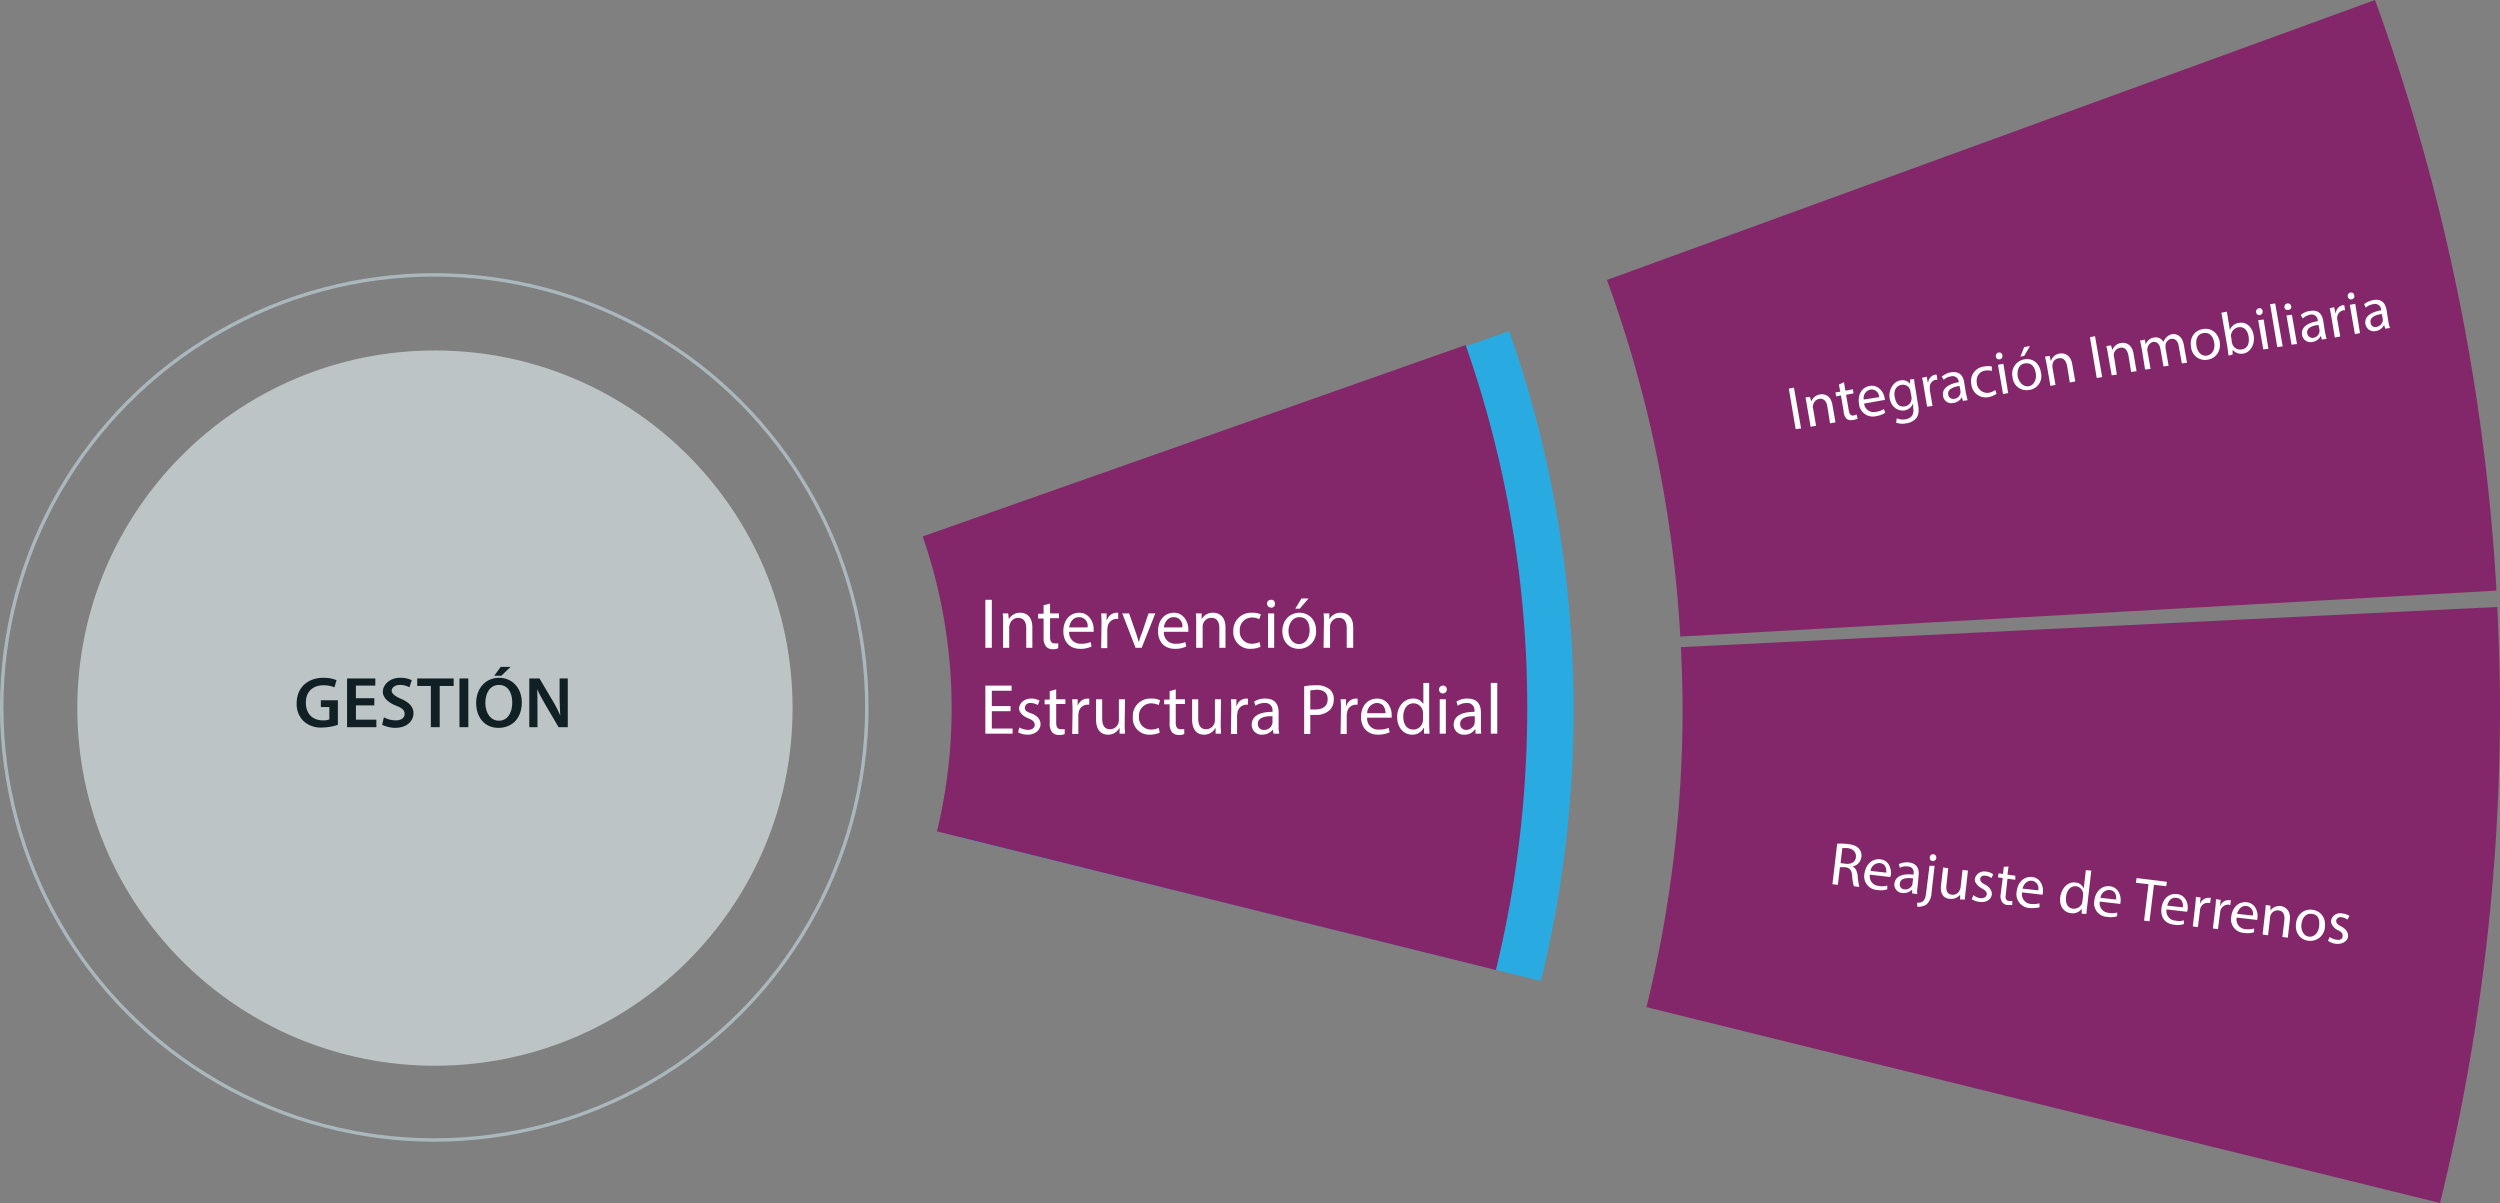 <svg class="animate__animated" xmlns="http://www.w3.org/2000/svg" viewBox="0 0 734 353.2">
  <rect x="0" y="0" width="734" height="353.2" fill="#808080" stroke="none"/>
  <g id="Capa_2" data-name="Capa 2">
    <g id="Capa_1-2" data-name="Capa 1">
      <g class="hoverable" onclick="returnToGroups(); changeImage('rueda');">
        <circle cx="127.5" cy="207.7" r="127" style="fill: none;stroke: #aab8bd;stroke-miterlimit: 10"/>
        <circle cx="127.7" cy="207.9" r="105" style="fill: #bdc4c6"/>
        <g>
          <path d="M99.2,212.8a14.7,14.7,0,0,1-4.6.8,7.4,7.4,0,0,1-5.5-1.9,7,7,0,0,1-2-5.2c0-4.6,3.2-7.5,7.9-7.5a9.8,9.8,0,0,1,3.8.7l-.6,2.1a8.2,8.2,0,0,0-3.2-.6c-3.1,0-5.2,1.8-5.2,5.1s2,5.2,5,5.2a4.1,4.1,0,0,0,1.9-.3v-3.6H94.2v-2h5Z" style="fill: #112025"/>
          <path d="M109.9,207.1h-5.4v4.2h6v2.2h-8.6V199.2h8.3v2.1h-5.7V205h5.4Z" style="fill: #112025"/>
          <path d="M112.7,210.6a7.5,7.5,0,0,0,3.5.9c1.7,0,2.6-.8,2.6-1.9s-.7-1.7-2.5-2.4-3.9-2.1-3.9-4.1,2-4.1,5-4.1a7.7,7.7,0,0,1,3.5.7l-.7,2.1a5.6,5.6,0,0,0-2.8-.7c-1.6,0-2.4.9-2.4,1.7s.9,1.6,2.8,2.4,3.6,2.1,3.6,4.2-1.7,4.3-5.4,4.3a9.2,9.2,0,0,1-3.8-.9Z" style="fill: #112025"/>
          <path d="M126.5,201.4h-4v-2.2h10.7v2.2h-4.1v12.1h-2.6Z" style="fill: #112025"/>
          <path d="M137.5,199.2v14.3h-2.6V199.2Z" style="fill: #112025"/>
          <path d="M153.2,206.2c0,4.8-2.9,7.5-6.9,7.5s-6.5-3.1-6.5-7.3,2.7-7.4,6.7-7.4S153.2,202.1,153.2,206.2Zm-10.7.2c0,2.9,1.5,5.2,4,5.2s3.9-2.3,3.9-5.3-1.3-5.2-3.9-5.2S142.5,203.4,142.5,206.4Zm7.4-10.6-2.7,2.6h-2.1l1.9-2.6Z" style="fill: #112025"/>
          <path d="M155.4,213.5V199.2h3l3.6,6.1a36.7,36.7,0,0,1,2.5,4.8h0c-.1-1.9-.2-3.8-.2-5.9v-5h2.4v14.3H164l-3.7-6.3c-.9-1.6-1.9-3.3-2.6-4.9h0c.1,1.8.1,3.7.1,6.1v5.1Z" style="fill: #112025"/>
        </g>
      </g>
      <g class="hoverable" onclick="returnToTypesInstrument(); changeImage('gestion/G_Herramienta_Segundo_Plano');">
        <path d="M452.4,288,281.3,245.7a155,155,0,0,0,4.4-37.4,158.2,158.2,0,0,0-8.9-52.5L443.1,97.2A335.5,335.5,0,0,1,462,208.3,332.4,332.4,0,0,1,452.4,288Z" style="fill: #29abe2"/>
        <path d="M439.2,284.8,275.1,244.1a154,154,0,0,0-4.2-86.6l159.4-56.2a321.3,321.3,0,0,1,18.1,106.6A325.5,325.5,0,0,1,439.2,284.8Z" style="fill: #84266a"/>
        <g>
          <path d="M291.2,176.1v14.1h-1.9V176.1Z" style="fill: #fff"/>
          <path d="M294.5,182.8a22.6,22.6,0,0,0-.1-2.7H296l.2,1.7h0a3.7,3.7,0,0,1,3.4-1.9c1.4,0,3.5.8,3.5,4.3v6h-1.8v-5.8c0-1.6-.6-3-2.4-3a2.5,2.5,0,0,0-2.4,1.9,1.9,1.9,0,0,0-.2.8v6.1h-1.8Z" style="fill: #fff"/>
          <path d="M308.3,177.2v2.9h2.6v1.4h-2.6V187c0,1.2.3,1.9,1.4,1.9h1v1.4a3.2,3.2,0,0,1-1.6.3,2.5,2.5,0,0,1-2-.8,4.1,4.1,0,0,1-.7-2.7v-5.5h-1.6v-1.4h1.6v-2.5Z" style="fill: #fff"/>
          <path d="M313.9,185.5a3.3,3.3,0,0,0,3.5,3.5,6.7,6.7,0,0,0,2.8-.5l.3,1.3a7.4,7.4,0,0,1-3.3.7c-3.2,0-5-2.1-5-5.2s1.8-5.4,4.7-5.4,4.2,2.9,4.2,4.7v.9Zm5.4-1.3a2.5,2.5,0,0,0-2.5-3c-1.9,0-2.7,1.7-2.9,3Z" style="fill: #fff"/>
          <path d="M323.4,183.3a31.1,31.1,0,0,0-.1-3.2h1.6v2h.1a3,3,0,0,1,2.8-2.2h.5v1.8h-.6a2.7,2.7,0,0,0-2.5,2.4c0,.2-.1.5-.1.8v5.4h-1.8Z" style="fill: #fff"/>
          <path d="M331.5,180.1l2,5.7c.3.9.6,1.8.8,2.6h.1a16.1,16.1,0,0,1,.9-2.6l1.9-5.7h2l-4,10.1h-1.8l-3.9-10.1Z" style="fill: #fff"/>
          <path d="M341.7,185.5a3.3,3.3,0,0,0,3.5,3.5,6.7,6.7,0,0,0,2.8-.5l.3,1.3a7.4,7.4,0,0,1-3.3.7c-3.2,0-5-2.1-5-5.2s1.8-5.4,4.7-5.4,4.2,2.9,4.2,4.7v.9Zm5.4-1.3a2.5,2.5,0,0,0-2.5-3c-1.9,0-2.7,1.7-2.9,3Z" style="fill: #fff"/>
          <path d="M351.2,182.8a22.6,22.6,0,0,0-.1-2.7h1.7v1.7h0a3.7,3.7,0,0,1,3.4-1.9c1.4,0,3.6.8,3.6,4.3v6H358v-5.8c0-1.6-.6-3-2.3-3a2.5,2.5,0,0,0-2.5,1.9,1.9,1.9,0,0,0-.1.8v6.1h-1.9Z" style="fill: #fff"/>
          <path d="M370.1,189.9a7.5,7.5,0,0,1-2.9.6,4.9,4.9,0,0,1-5.1-5.2,5.2,5.2,0,0,1,5.5-5.4,5.7,5.7,0,0,1,2.6.5l-.5,1.4a4.6,4.6,0,0,0-2.1-.5,3.6,3.6,0,0,0-3.6,3.9,3.5,3.5,0,0,0,3.5,3.8,5.6,5.6,0,0,0,2.3-.5Z" style="fill: #fff"/>
          <path d="M374.3,177.2a1,1,0,0,1-1.1,1.2,1.2,1.2,0,0,1-1.2-1.2,1.1,1.1,0,0,1,1.2-1.1A1,1,0,0,1,374.3,177.2Zm-2,13V180.1h1.8v10.1Z" style="fill: #fff"/>
          <path d="M386.4,185.1a5,5,0,0,1-5.1,5.4c-2.7,0-4.8-2-4.8-5.2s2.2-5.4,5-5.4S386.4,182,386.4,185.1Zm-8.1.1c0,2.2,1.3,3.9,3.1,3.9s3.1-1.7,3.1-4-.9-3.9-3-3.9S378.3,183.3,378.3,185.2Zm5.9-9.5-2.6,3h-1.3l1.8-3Z" style="fill: #fff"/>
          <path d="M388.7,182.8a22.6,22.6,0,0,0-.1-2.7h1.7v1.7h0a3.7,3.7,0,0,1,3.4-1.9c1.4,0,3.6.8,3.6,4.3v6h-1.9v-5.8c0-1.6-.6-3-2.3-3a2.6,2.6,0,0,0-2.5,1.9,1.9,1.9,0,0,0-.1.8v6.1h-1.9Z" style="fill: #fff"/>
          <path d="M296.7,208.8h-5.5v5.1h6.1v1.5h-8V201.3H297v1.5h-5.8v4.5h5.5Z" style="fill: #fff"/>
          <path d="M299.3,213.6a6.1,6.1,0,0,0,2.5.7c1.3,0,2-.7,2-1.5s-.6-1.4-1.9-1.9-2.7-1.6-2.7-2.9,1.3-2.9,3.5-2.9a4.6,4.6,0,0,1,2.5.6l-.5,1.3a4.4,4.4,0,0,0-2.1-.6,1.5,1.5,0,0,0-1.7,1.4c0,.9.6,1.2,2,1.7s2.6,1.6,2.6,3.1-1.3,3.1-3.8,3.1a5.8,5.8,0,0,1-2.8-.7Z" style="fill: #fff"/>
          <path d="M310.1,202.4v2.9h2.7v1.4h-2.7v5.5c0,1.2.4,1.9,1.4,1.9h1.1v1.4a3.7,3.7,0,0,1-1.7.3,2.8,2.8,0,0,1-2-.8,4.1,4.1,0,0,1-.7-2.7v-5.5h-1.5v-1.4h1.5v-2.5Z" style="fill: #fff"/>
          <path d="M314.9,208.5c0-1.2-.1-2.3-.1-3.2h1.6v2h0a3.1,3.1,0,0,1,2.9-2.2h.5v1.8h-.6a2.6,2.6,0,0,0-2.5,2.4,1.9,1.9,0,0,0-.1.8v5.4h-1.8Z" style="fill: #fff"/>
          <path d="M330.2,212.7c0,1,.1,1.9.1,2.7h-1.6v-1.6h-.1a3.7,3.7,0,0,1-3.3,1.9c-1.6,0-3.5-.9-3.5-4.5v-5.9h1.8v5.6c0,1.9.6,3.2,2.3,3.2a2.6,2.6,0,0,0,2.4-1.6,3,3,0,0,0,.2-1v-6.2h1.8Z" style="fill: #fff"/>
          <path d="M340.5,215.1a7,7,0,0,1-2.9.6,4.8,4.8,0,0,1-5-5.2,5.1,5.1,0,0,1,5.4-5.4,5.7,5.7,0,0,1,2.6.5l-.4,1.4a5.5,5.5,0,0,0-2.2-.5,3.6,3.6,0,0,0-3.6,3.9,3.5,3.5,0,0,0,3.6,3.8,5.5,5.5,0,0,0,2.2-.5Z" style="fill: #fff"/>
          <path d="M345.2,202.4v2.9h2.7v1.4h-2.7v5.5c0,1.2.4,1.9,1.4,1.9h1.1v1.4a3.2,3.2,0,0,1-1.6.3,2.8,2.8,0,0,1-2-.8,4.1,4.1,0,0,1-.7-2.7v-5.5h-1.6v-1.4h1.6v-2.5Z" style="fill: #fff"/>
          <path d="M358.4,212.7c0,1,.1,1.9.1,2.7h-1.6v-1.6h-.1a3.7,3.7,0,0,1-3.3,1.9c-1.6,0-3.5-.9-3.5-4.5v-5.9h1.8v5.6c0,1.9.6,3.2,2.3,3.2a2.6,2.6,0,0,0,2.4-1.6,3,3,0,0,0,.2-1v-6.2h1.8Z" style="fill: #fff"/>
          <path d="M361.5,208.5a31.1,31.1,0,0,0-.1-3.2H363v2h.1a2.9,2.9,0,0,1,2.8-2.2h.5v1.8h-.6a2.7,2.7,0,0,0-2.5,2.4c0,.2-.1.5-.1.8v5.4h-1.8Z" style="fill: #fff"/>
          <path d="M373.9,215.4l-.2-1.2h0a3.9,3.9,0,0,1-3.1,1.5,2.9,2.9,0,0,1-3.1-2.9c0-2.5,2.2-3.8,6.1-3.8v-.2a2.1,2.1,0,0,0-2.3-2.4,4.8,4.8,0,0,0-2.7.8l-.4-1.2a5.8,5.8,0,0,1,3.3-.9c3.2,0,3.9,2.1,3.9,4.1V213a8.6,8.6,0,0,0,.2,2.4Zm-.3-5.1c-2-.1-4.3.3-4.3,2.2a1.7,1.7,0,0,0,1.8,1.8,2.4,2.4,0,0,0,2.4-1.7,1.3,1.3,0,0,0,.1-.6Z" style="fill: #fff"/>
          <path d="M382.9,201.5a16.2,16.2,0,0,1,3.5-.3,5.8,5.8,0,0,1,4,1.2,3.6,3.6,0,0,1,1.2,2.9,4.5,4.5,0,0,1-1.1,3.1,5.8,5.8,0,0,1-4.3,1.5h-1.5v5.6h-1.8Zm1.8,6.8h1.5c2.2,0,3.6-1,3.6-3s-1.3-2.8-3.3-2.8l-1.8.2Z" style="fill: #fff"/>
          <path d="M393.7,208.5a31.1,31.1,0,0,0-.1-3.2h1.6v2h.1a2.9,2.9,0,0,1,2.8-2.2h.5v1.8h-.6a2.6,2.6,0,0,0-2.5,2.4,1.9,1.9,0,0,0-.1.8v5.4h-1.8Z" style="fill: #fff"/>
          <path d="M401.4,210.7a3.2,3.2,0,0,0,3.5,3.5,6.7,6.7,0,0,0,2.8-.5l.3,1.3a8.3,8.3,0,0,1-3.4.7c-3.1,0-5-2.1-5-5.2s1.8-5.4,4.8-5.4,4.2,2.9,4.2,4.7-.1.7-.1.9Zm5.4-1.3c0-1.2-.5-3-2.6-3a3,3,0,0,0-2.8,3Z" style="fill: #fff"/>
          <path d="M419.6,200.5v12.3c0,.9.1,2,.1,2.6h-1.6v-1.7h-.1a3.7,3.7,0,0,1-3.4,2c-2.5,0-4.4-2.1-4.4-5.2s2.1-5.4,4.6-5.4a3.3,3.3,0,0,1,3,1.5h.1v-6.1Zm-1.8,8.9a2.5,2.5,0,0,0-.1-.8,2.8,2.8,0,0,0-2.7-2.1c-1.9,0-3,1.7-3,3.9s1,3.8,3,3.8a2.8,2.8,0,0,0,2.7-2.2,2.2,2.2,0,0,0,.1-.8Z" style="fill: #fff"/>
          <path d="M424.8,202.4a1.2,1.2,0,0,1-1.2,1.2,1.1,1.1,0,0,1-1.1-1.2,1.1,1.1,0,0,1,1.1-1.1A1.1,1.1,0,0,1,424.8,202.4Zm-2.1,13V205.3h1.8v10.1Z" style="fill: #fff"/>
          <path d="M433.2,215.4v-1.2H433a3.6,3.6,0,0,1-3.1,1.5,2.9,2.9,0,0,1-3.1-2.9c0-2.5,2.2-3.8,6.1-3.8v-.2a2.1,2.1,0,0,0-2.3-2.4,4.7,4.7,0,0,0-2.6.8l-.4-1.2a5.6,5.6,0,0,1,3.3-.9c3.1,0,3.9,2.1,3.9,4.1V213a17,17,0,0,0,.1,2.4Zm-.2-5.1c-2-.1-4.3.3-4.3,2.2a1.7,1.7,0,0,0,1.7,1.8,2.6,2.6,0,0,0,2.5-1.7c0-.2.1-.4.1-.6Z" style="fill: #fff"/>
          <path d="M437.7,200.5h1.9v14.9h-1.9Z" style="fill: #fff"/>
        </g>
      </g>
      <g class="hoverable" onclick="showInstrument('gestion', 'intervencion_estructura_predial', 'integracion_inmobiliaria');">
        <path d="M493.3,186.9v-.7a364.2,364.2,0,0,0-21.5-104L697.3,0a607.8,607.8,0,0,1,35.6,172.2v1.2Z" style="fill: #84266a"/>
        <g>
          <path d="M526.7,113.8l2.1,12-1.6.2-2-11.9Z" style="fill: #fff"/>
          <path d="M530.5,119c-.1-.9-.3-1.6-.4-2.3l1.3-.2.4,1.4h0a3.2,3.2,0,0,1,2.6-2.1c1.2-.2,3.1.2,3.6,3.1l.9,5.1-1.6.3-.8-5c-.2-1.3-.9-2.4-2.4-2.2a2.3,2.3,0,0,0-1.8,2,.9.9,0,0,0,0,.7l.9,5.2-1.6.3Z" style="fill: #fff"/>
          <path d="M541.4,112.2l.4,2.5,2.2-.4.2,1.2-2.2.4.8,4.6c.2,1.1.6,1.6,1.4,1.5l.9-.3.3,1.2a3.4,3.4,0,0,1-1.4.4,2.2,2.2,0,0,1-1.8-.3,3.2,3.2,0,0,1-.9-2.2l-.8-4.7-1.4.3-.2-1.2,1.4-.2-.4-2.1Z" style="fill: #fff"/>
          <path d="M547.3,118.5a2.8,2.8,0,0,0,3.5,2.4,5.6,5.6,0,0,0,2.3-.8l.4,1.1a7.3,7.3,0,0,1-2.7,1,4.1,4.1,0,0,1-5-3.6c-.4-2.6.7-4.9,3.2-5.3s4,1.8,4.3,3.4,0,.6.1.7Zm4.4-1.9a2.2,2.2,0,0,0-2.6-2.2,2.5,2.5,0,0,0-1.9,2.9Z" style="fill: #fff"/>
          <path d="M562,111.3a12,12,0,0,0,.3,2.3l.8,5c.4,2,.2,3.3-.5,4.2a4.8,4.8,0,0,1-3,1.5,5.5,5.5,0,0,1-2.9-.2l.2-1.3a4.2,4.2,0,0,0,2.6.3c1.6-.3,2.6-1.3,2.2-3.5v-1h-.1a3.2,3.2,0,0,1-2.4,1.9c-2.2.3-4-1.2-4.4-3.6s1.1-4.9,3.1-5.2a2.8,2.8,0,0,1,2.9,1h0v-1.3Zm-1.1,3.6a1.9,1.9,0,0,0-.2-.7,2.2,2.2,0,0,0-2.4-1.2c-1.5.2-2.4,1.6-2,3.6s1.3,3,3,2.7a2.3,2.3,0,0,0,1.9-2,2.1,2.1,0,0,0,0-.8Z" style="fill: #fff"/>
          <path d="M564.8,113.5a17.2,17.2,0,0,0-.5-2.6l1.4-.3.3,1.7h.1a2.7,2.7,0,0,1,2-2.3h.5l.2,1.5h-.5a2.2,2.2,0,0,0-1.7,2.4v.7l.8,4.6-1.6.2Z" style="fill: #fff"/>
          <path d="M576.3,117.7l-.3-1.1h0a3.2,3.2,0,0,1-2.5,1.7,2.4,2.4,0,0,1-3-2c-.4-2.1,1.3-3.5,4.6-4.1h0a1.8,1.8,0,0,0-2.3-1.7,3.8,3.8,0,0,0-2.1,1l-.6-.9a5.7,5.7,0,0,1,2.7-1.3c2.7-.4,3.6,1.2,3.9,3l.5,3.2c.2.7.3,1.4.5,2Zm-1-4.4c-1.7.3-3.6.9-3.3,2.6a1.5,1.5,0,0,0,1.8,1.2,2.1,2.1,0,0,0,1.8-1.8v-.5Z" style="fill: #fff"/>
          <path d="M586.2,115.6a6.1,6.1,0,0,1-2.4,1,4.2,4.2,0,0,1-5-3.7,4.3,4.3,0,0,1,3.8-5.3,5.3,5.3,0,0,1,2.2,0v1.3a5.2,5.2,0,0,0-1.9-.1c-2,.3-2.8,2-2.5,3.8a3.1,3.1,0,0,0,3.6,2.7,4.3,4.3,0,0,0,1.8-.8Z" style="fill: #fff"/>
          <path d="M587.9,104.4a.9.9,0,0,1-.8,1.1.9.9,0,0,1-1.1-.8,1,1,0,0,1,.8-1.2A.9.9,0,0,1,587.9,104.4Zm.2,11.3-1.5-8.6,1.6-.3,1.4,8.6Z" style="fill: #fff"/>
          <path d="M599.2,109.3a4.1,4.1,0,0,1-3.5,5.2,4.1,4.1,0,0,1-4.8-3.7,4.3,4.3,0,0,1,3.5-5.3C596.8,105.1,598.8,106.6,599.2,109.3Zm-6.8,1.2c.4,1.9,1.7,3.1,3.2,2.9s2.4-1.9,2.1-3.8-1.3-3.2-3.2-2.9S592.2,108.9,592.4,110.5Zm3.6-8.9-1.7,2.9-1.1.2,1.1-2.8Z" style="fill: #fff"/>
          <path d="M600.9,107c-.2-.9-.3-1.6-.5-2.3l1.4-.2.3,1.4h.1a3.1,3.1,0,0,1,2.5-2.1c1.2-.2,3.2.2,3.7,3.1l.9,5.1-1.6.3-.8-4.9c-.3-1.4-1-2.5-2.5-2.2a2.1,2.1,0,0,0-1.8,1.9v.8l.9,5.1-1.5.3Z" style="fill: #fff"/>
          <path d="M615.1,98.7l2.1,12-1.6.3-2-12Z" style="fill: #fff"/>
          <path d="M618.9,104a14.4,14.4,0,0,0-.5-2.4l1.4-.2.4,1.4h0a3.1,3.1,0,0,1,2.6-2.1c1.1-.2,3.1.2,3.6,3.1l.9,5.2-1.6.2-.8-4.9c-.3-1.4-1-2.5-2.4-2.2a2.3,2.3,0,0,0-1.9,1.9,2.5,2.5,0,0,0,.1.8l.8,5.2-1.5.2Z" style="fill: #fff"/>
          <path d="M628.8,102.3c-.2-.9-.3-1.6-.5-2.3l1.4-.3.3,1.4h0a3,3,0,0,1,2.4-2,2.6,2.6,0,0,1,2.8,1.3h0a3.2,3.2,0,0,1,.8-1.3,3.2,3.2,0,0,1,1.8-1c1.1-.1,2.9.3,3.4,3.3l.9,5.1-1.5.2-.9-4.9c-.2-1.6-1-2.5-2.3-2.3a2.1,2.1,0,0,0-1.6,1.8v.8l.9,5.3-1.5.2-.9-5.1c-.2-1.4-1-2.3-2.2-2.1a2.2,2.2,0,0,0-1.6,1.9,1.1,1.1,0,0,0,0,.8l.9,5.2-1.6.2Z" style="fill: #fff"/>
          <path d="M651.7,100.3c.5,3.2-1.5,5-3.5,5.3a4.1,4.1,0,0,1-4.9-3.7c-.5-2.9,1.1-4.9,3.5-5.3S651.2,97.7,651.7,100.3Zm-6.8,1.3c.3,1.9,1.6,3.1,3.1,2.8s2.4-1.8,2.1-3.7-1.3-3.2-3.2-2.9S644.6,99.9,644.9,101.6Z" style="fill: #fff"/>
          <path d="M654.3,104.4c-.1-.6-.2-1.5-.3-2.3l-1.8-10.3,1.6-.3.9,5.4h0a3.2,3.2,0,0,1,2.7-2.1c2.1-.4,3.9,1.2,4.3,3.8s-1.1,4.9-3,5.2a3.3,3.3,0,0,1-3.2-1.1h0v1.4Zm1-3.7c.1.1.1.3.2.5a2.4,2.4,0,0,0,2.6,1.4c1.7-.2,2.4-1.7,2.1-3.7s-1.4-3.1-3.1-2.8a2.7,2.7,0,0,0-2.1,2.4,1.5,1.5,0,0,0,.1.6Z" style="fill: #fff"/>
          <path d="M664.3,91.3a1,1,0,0,1-.8,1.2.9.9,0,0,1-1.1-.8,1,1,0,0,1,.8-1.2A.9.9,0,0,1,664.3,91.3Zm.2,11.3L663,94l1.6-.2,1.4,8.6Z" style="fill: #fff"/>
          <path d="M666.5,89.3l1.5-.2,2.2,12.6-1.6.2Z" style="fill: #fff"/>
          <path d="M672.7,89.9a.9.9,0,0,1-.9,1.1.9.9,0,0,1-1.1-.8,1,1,0,0,1,.8-1.1A1,1,0,0,1,672.7,89.9Zm.1,11.3-1.5-8.6,1.6-.2,1.5,8.6Z" style="fill: #fff"/>
          <path d="M681.7,99.7l-.3-1.1h0a3.3,3.3,0,0,1-2.5,1.8,2.5,2.5,0,0,1-3-2c-.4-2.1,1.3-3.6,4.6-4.1v-.2a1.8,1.8,0,0,0-2.3-1.7,4.7,4.7,0,0,0-2.1,1.1l-.6-1a4.8,4.8,0,0,1,2.7-1.2c2.7-.5,3.6,1.2,3.9,2.9l.5,3.2c.2.8.3,1.5.5,2.1Zm-1-4.3c-1.7.2-3.6.8-3.3,2.5a1.6,1.6,0,0,0,1.8,1.3,2.2,2.2,0,0,0,1.8-1.8v-.6Z" style="fill: #fff"/>
          <path d="M684.5,93.1c-.2-1-.3-1.8-.5-2.6l1.3-.3.4,1.7h.1a2.6,2.6,0,0,1,2-2.3h.5l.2,1.5H688a2.3,2.3,0,0,0-1.8,2.4,2,2,0,0,0,.1.7l.8,4.6-1.6.3Z" style="fill: #fff"/>
          <path d="M691.2,86.8c.2.5-.2,1-.8,1.1a1,1,0,0,1-1.1-.8,1,1,0,0,1,.8-1.2A.9.9,0,0,1,691.2,86.8Zm.2,11.3-1.5-8.6,1.6-.3,1.4,8.6Z" style="fill: #fff"/>
          <path d="M700.3,96.5l-.3-1h-.1a3.2,3.2,0,0,1-2.4,1.7,2.5,2.5,0,0,1-3-2c-.4-2.1,1.3-3.5,4.6-4.1v-.2a1.8,1.8,0,0,0-2.3-1.6,4.4,4.4,0,0,0-2.2,1l-.5-1a6.1,6.1,0,0,1,2.7-1.2c2.6-.5,3.6,1.2,3.9,2.9l.5,3.3a11.7,11.7,0,0,0,.5,2Zm-1-4.3c-1.7.2-3.6.9-3.3,2.5a1.4,1.4,0,0,0,1.7,1.3,2.4,2.4,0,0,0,1.9-1.8v-.5Z" style="fill: #fff"/>
        </g>
      </g>
      <g class="hoverable" onclick="showInstrument('gestion', 'intervencion_estructura_predial', 'reajuste_de_terrenos');">
        <path d="M716.4,353.2l-233-57.5A365.6,365.6,0,0,0,494,208.3c0-6-.2-12.2-.5-18.3l239.7-11.8c.5,10,.8,20.1.8,30.1A608.1,608.1,0,0,1,716.4,353.2Z" style="fill: #84266a"/>
        <g>
          <path d="M539.4,247.7a16.8,16.8,0,0,1,3.1.1c1.6.2,2.7.6,3.3,1.4a2.9,2.9,0,0,1,.7,2.4,3.2,3.2,0,0,1-2.6,2.8h0c.9.4,1.3,1.3,1.5,2.6a21.1,21.1,0,0,0,.5,3.4l-1.6-.2a12.9,12.9,0,0,1-.5-2.9c-.1-1.8-.7-2.5-2.1-2.7h-1.5l-.6,5.2-1.6-.2Zm1,5.7,1.5.2c1.7.2,2.9-.6,3-2s-.8-2.4-2.5-2.6h-1.5Z" style="fill: #fff"/>
          <path d="M549,256.8a2.8,2.8,0,0,0,2.6,3.3,4.9,4.9,0,0,0,2.5-.1v1.1a6,6,0,0,1-2.9.2,4,4,0,0,1-3.8-4.8c.4-2.6,2.1-4.5,4.7-4.2s3.2,2.9,3.1,4.5a2.5,2.5,0,0,0-.2.7Zm4.8-.6c.1-1-.1-2.6-1.9-2.8a2.6,2.6,0,0,0-2.7,2.3Z" style="fill: #fff"/>
          <path d="M561.4,262.3v-1.1h0a3.6,3.6,0,0,1-2.8,1,2.5,2.5,0,0,1-2.4-2.8c.3-2.1,2.3-3,5.6-2.6v-.2a1.7,1.7,0,0,0-1.7-2.2,3.5,3.5,0,0,0-2.3.4l-.3-1.1a5.8,5.8,0,0,1,3-.5c2.6.4,3,2.2,2.8,4l-.3,3.2a7.7,7.7,0,0,0-.1,2.1Zm.3-4.4c-1.7-.2-3.7-.2-3.9,1.5a1.4,1.4,0,0,0,1.3,1.7,2.2,2.2,0,0,0,2.3-1.2.9.9,0,0,0,.1-.5Z" style="fill: #fff"/>
          <path d="M562.9,265a2.3,2.3,0,0,0,1.7-.4c.5-.5.8-1.1,1-3.2l.9-7.2H568l-.9,7.9a4.9,4.9,0,0,1-1.4,3.4,4.2,4.2,0,0,1-2.8.7Zm5.6-13.1a1,1,0,0,1-1.1.9.9.9,0,0,1-.8-1.1c0-.6.5-.9,1.1-.9A1,1,0,0,1,568.5,251.9Z" style="fill: #fff"/>
          <path d="M577.1,261.8c-.1.9-.2,1.7-.2,2.3h-1.4v-1.4h0a3.5,3.5,0,0,1-3.1,1.2c-1.4-.1-2.9-1.1-2.5-4.1l.6-5.1,1.5.2-.5,4.8c-.2,1.7.1,2.8,1.6,3a2.2,2.2,0,0,0,2.2-1.2l.3-.8.6-5.3,1.6.2Z" style="fill: #fff"/>
          <path d="M579.4,262.8a4.1,4.1,0,0,0,2,.9c1.2.1,1.8-.4,1.9-1.1s-.4-1.2-1.5-1.8-2.1-1.7-2-2.7a2.8,2.8,0,0,1,3.3-2.2,4,4,0,0,1,2.1.8l-.5,1.1a3.8,3.8,0,0,0-1.8-.7c-.9-.1-1.5.3-1.5,1s.4,1.1,1.4,1.6,2.1,1.6,2,2.9-1.5,2.5-3.5,2.2a5.2,5.2,0,0,1-2.4-.8Z" style="fill: #fff"/>
          <path d="M589.7,254.4l-.3,2.4,2.3.3v1.2l-2.3-.3-.5,4.7q-.3,1.7.9,1.8a1.7,1.7,0,0,0,1,0v1.2h-1.4a2,2,0,0,1-1.6-.9,3.2,3.2,0,0,1-.4-2.3l.6-4.7-1.4-.2.2-1.2,1.3.2.2-2.1Z" style="fill: #fff"/>
          <path d="M593.7,262a2.8,2.8,0,0,0,2.6,3.4,6.3,6.3,0,0,0,2.5-.2v1.2a11.5,11.5,0,0,1-3,.2,4.1,4.1,0,0,1-3.7-4.9c.3-2.6,2.1-4.5,4.6-4.2s3.3,2.9,3.1,4.5a5.6,5.6,0,0,1-.1.7Zm4.7-.6a2.2,2.2,0,0,0-1.8-2.8c-1.6-.2-2.5,1.2-2.8,2.3Z" style="fill: #fff"/>
          <path d="M614,255.6l-1.2,10.5a19.9,19.9,0,0,0-.2,2.2h-1.4v-1.5h0a3.2,3.2,0,0,1-3.2,1.3c-2.1-.2-3.5-2.2-3.1-4.8s2.3-4.5,4.4-4.2a2.8,2.8,0,0,1,2.4,1.6h.1l.6-5.2Zm-2.4,7.4v-.7a2.4,2.4,0,0,0-2.1-2.1c-1.6-.1-2.7,1.2-2.9,3.1s.4,3.3,2.1,3.5a2.6,2.6,0,0,0,2.6-1.6c0-.2.1-.4.1-.7Z" style="fill: #fff"/>
          <path d="M616.5,264.7a2.8,2.8,0,0,0,2.6,3.3,4.9,4.9,0,0,0,2.5-.1V269a6,6,0,0,1-2.9.2,4,4,0,0,1-3.8-4.8c.3-2.6,2.1-4.5,4.6-4.2s3.3,2.9,3.1,4.5-.1.5-.1.7Zm4.8-.6c.1-1-.1-2.6-1.9-2.8a2.6,2.6,0,0,0-2.7,2.3Z" style="fill: #fff"/>
          <path d="M630.8,259.6l-3.7-.4.2-1.4,8.9,1.1-.2,1.3-3.6-.4-1.3,10.7-1.6-.2Z" style="fill: #fff"/>
          <path d="M636.1,267a2.8,2.8,0,0,0,2.7,3.3,4.6,4.6,0,0,0,2.4-.1v1.1a5.9,5.9,0,0,1-2.9.2c-2.7-.3-4-2.2-3.7-4.8s2-4.5,4.6-4.2,3.3,2.9,3.1,4.5a6.4,6.4,0,0,1-.2.7Zm4.8-.6c.1-1-.1-2.6-1.9-2.8s-2.4,1.2-2.7,2.3Z" style="fill: #fff"/>
          <path d="M644.5,266c.1-1,.2-1.9.2-2.7l1.4.2-.2,1.7h.1a2.7,2.7,0,0,1,2.6-1.6h.5l-.2,1.5h-.5a2.2,2.2,0,0,0-2.4,1.7,1.7,1.7,0,0,0-.1.7l-.6,4.7-1.5-.2Z" style="fill: #fff"/>
          <path d="M650.4,266.7c.1-1,.2-1.9.2-2.7l1.4.2-.2,1.7h.1a2.5,2.5,0,0,1,2.6-1.6h.5l-.2,1.5-.5-.2a2.4,2.4,0,0,0-2.4,1.8c0,.2-.1.5-.1.7l-.6,4.7-1.5-.2Z" style="fill: #fff"/>
          <path d="M656.7,269.4a2.8,2.8,0,0,0,2.6,3.4,6.3,6.3,0,0,0,2.5-.2v1.1a6.5,6.5,0,0,1-3,.2,4,4,0,0,1-3.7-4.8c.3-2.6,2.1-4.5,4.6-4.2s3.3,2.9,3.1,4.5a5.6,5.6,0,0,1-.1.7Zm4.7-.6a2.2,2.2,0,0,0-1.8-2.8c-1.6-.2-2.5,1.2-2.8,2.3Z" style="fill: #fff"/>
          <path d="M665,268.1a23.2,23.2,0,0,0,.2-2.4l1.4.2v1.4h0a3.4,3.4,0,0,1,3-1.3c1.2.2,3,1.1,2.7,4.1l-.6,5.2-1.6-.2.6-5c.1-1.4-.2-2.6-1.7-2.8a2.2,2.2,0,0,0-2.3,1.3,1.9,1.9,0,0,0-.2.8l-.6,5.2-1.6-.2Z" style="fill: #fff"/>
          <path d="M682.6,272.1a4.3,4.3,0,0,1-4.9,4.1c-2.3-.3-3.9-2.2-3.6-5s2.4-4.4,4.8-4.1S682.9,269.4,682.6,272.1Zm-6.9-.7c-.2,1.8.7,3.4,2.2,3.6s2.8-1.1,3-3.1-.3-3.4-2.2-3.6S675.9,269.7,675.7,271.4Z" style="fill: #fff"/>
          <path d="M684,275.1a4.6,4.6,0,0,0,2,.8c1.2.2,1.8-.3,1.8-1.1s-.3-1.2-1.4-1.7-2.1-1.7-2-2.8a2.7,2.7,0,0,1,3.3-2.1,5.2,5.2,0,0,1,2.1.7l-.6,1.1a3.9,3.9,0,0,0-1.7-.7,1.3,1.3,0,0,0-1.6,1c0,.8.4,1.1,1.5,1.7s2.1,1.6,2,2.9-1.5,2.4-3.6,2.2a4.8,4.8,0,0,1-2.3-.9Z" style="fill: #fff"/>
        </g>
      </g>
    </g>
  </g>
</svg>

